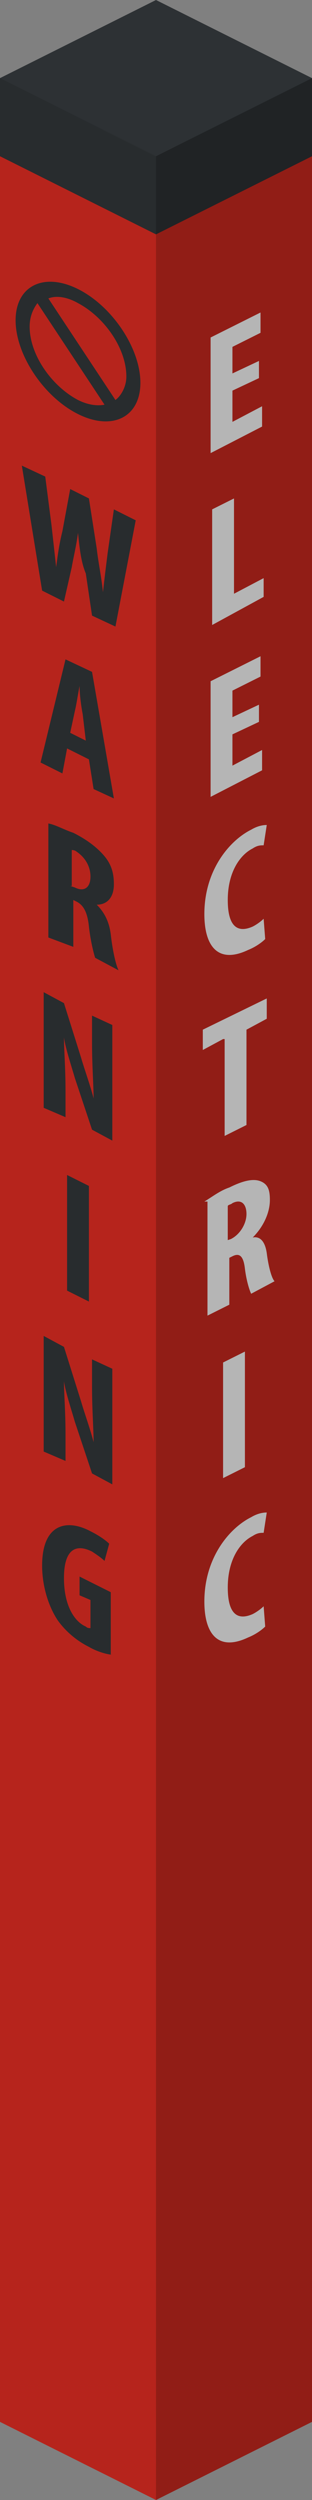 <svg xmlns:xlink="http://www.w3.org/1999/xlink"  enable-background="new 0 0 20 160" height="160" viewBox="0 0 20 160" width="20" xmlns="http://www.w3.org/2000/svg"><rect x="0" y="0" width="20" height="160" fill="#808080" stroke="none"/><path d="m0 6v149l10 5 10-5v-149l-10-5z" fill="#cc291f"/><g fill="#2d3134"><path d="m0 5v5l10 5 10-5v-5l-10-5z"/><path d="m2.7 37.8-1.3-8 1.5.7.4 3.1c.1.9.2 1.8.3 2.7.1-.8.2-1.5.4-2.3l.5-2.7 1.2.6.5 3.2c.1.9.3 1.8.4 2.8.1-.9.2-1.7.3-2.5l.4-2.8 1.4.7-1.3 6.8-1.5-.7-.4-2.7c-.3-.7-.4-1.6-.5-2.6-.1.8-.3 1.6-.4 2.2l-.5 2.2z"/><path d="m4.3 47.9-.3 1.6-1.4-.7 1.6-6.6 1.7.8 1.4 8.1-1.3-.6-.3-1.9zm1.2-.5-.2-1.7c-.1-.5-.2-1.3-.2-1.8-.1.5-.2 1.2-.3 1.6l-.3 1.4z"/><path d="m3.1 52.7c.5.1 1 .4 1.6.6.8.4 1.5.9 2 1.5s.6 1.2.6 1.8c0 .8-.4 1.3-1.1 1.3.5.5.8 1.1.9 1.9.1.9.3 1.9.5 2.3l-1.5-.8c-.1-.3-.3-1.1-.4-2-.1-1-.4-1.4-.8-1.6l-.2-.1v3l-1.6-.6zm1.4 4 .3.1c.6.3 1 0 1-.7 0-.6-.3-1.2-.9-1.6-.1-.1-.3-.1-.3-.1v2.3z"/><path d="m2.8 70.9v-7.4l1.3.7 1.1 3.5c.2.7.6 1.8.8 2.6 0-.8-.1-2.1-.1-3.5v-1.8l1.3.6v7.4l-1.3-.7-1.1-3.3c-.2-.7-.6-1.9-.7-2.6 0 .8.1 1.9.1 3.4v1.7z"/><path d="m5.7 75.9v7.4l-1.4-.7v-7.4z"/><path d="m2.8 92.9v-7.4l1.3.7 1.1 3.5c.2.7.6 1.8.8 2.6 0-.8-.1-2.1-.1-3.5v-1.8l1.3.6v7.4l-1.3-.7-1.1-3.3c-.2-.7-.6-1.9-.7-2.6 0 .8.1 1.9.1 3.4v1.7z"/><path d="m7.2 105.9c-.3 0-1-.2-1.5-.5-.8-.4-1.5-1-2-1.7-.6-.9-1-2.2-1-3.5 0-2.7 1.6-3 3.1-2.2.6.3 1 .6 1.2.8l-.3 1.1c-.2-.2-.5-.4-.8-.6-1-.5-1.8-.2-1.8 1.7 0 1.8.7 2.8 1.4 3.1.1.1.2.1.3.1v-1.8l-.7-.3v-1.2l2 1v4z"/></g><path d="m16.6 24.2-1.7.8v2l1.9-1v1.3l-3.3 1.7v-7.4l3.2-1.6v1.3l-1.8.9v1.7l1.7-.8z" fill="#fff"/><path d="m13.6 32.6 1.4-.7v6.1l1.9-1v1.2l-3.3 1.8z" fill="#fff"/><path d="m16.6 46.2-1.7.8v2l1.9-1v1.3l-3.3 1.7v-7.4l3.2-1.6v1.3l-1.8.9v1.7l1.7-.8z" fill="#fff"/><path d="m17 60.1c-.2.2-.6.5-1.1.7-1.9.9-2.8-.2-2.8-2.3 0-2.8 1.6-4.7 3-5.4.5-.3.9-.3 1-.3l-.2 1.3c-.2 0-.4 0-.7.2-.8.4-1.6 1.5-1.6 3.3s.7 2.1 1.6 1.7c.2-.1.5-.3.7-.5z" fill="#fff"/><path d="m14.3 66.5-1.3.7v-1.3l4.1-2v1.3l-1.3.7v6.1l-1.4.7v-6.2z" fill="#fff"/><path d="m13.1 76.9c.5-.3 1-.7 1.6-.9.8-.4 1.5-.6 2-.4s.6.6.6 1.2c0 .8-.4 1.7-1.1 2.4.5-.1.8.3.9 1 .1.8.3 1.6.5 1.8l-1.5.8c-.1-.2-.3-.8-.4-1.6-.1-.9-.4-1-.8-.8l-.2.1v3l-1.4.7v-7.3zm1.4 2.5.3-.1c.6-.3 1-1 1-1.6s-.3-1-.9-.7c-.1.1-.3.1-.3.2v2.2z" fill="#fff"/><path d="m15.7 86.5v7.4l-1.4.7v-7.4z" fill="#fff"/><path d="m17 104.1c-.2.2-.6.5-1.1.7-1.9.9-2.8-.2-2.8-2.3 0-2.8 1.6-4.7 3-5.4.5-.3.9-.3 1-.3l-.2 1.3c-.2 0-.4 0-.7.2-.8.4-1.6 1.5-1.6 3.3s.7 2.1 1.6 1.7c.2-.1.5-.3.7-.5z" fill="#fff"/><path d="m10 10v150l10-5v-150z" opacity=".29"/><path d="m5 18.5c-2.2-1.1-4-.2-4 2s1.8 4.9 4 6 4 .2 4-2-1.8-4.9-4-6zm0 7.1c-1.7-.9-3.1-2.9-3.1-4.7 0-.6.2-1.1.5-1.5l4.3 6.5c-.5.1-1.1 0-1.7-.3zm2.4 0-4.3-6.5c.5-.2 1.2-.1 1.9.3 1.7.9 3.1 2.9 3.1 4.7 0 .6-.3 1.2-.7 1.5z" fill="#2d3134"/><path d="m10 160-10-5v-150l10 5z" opacity=".11"/></svg>